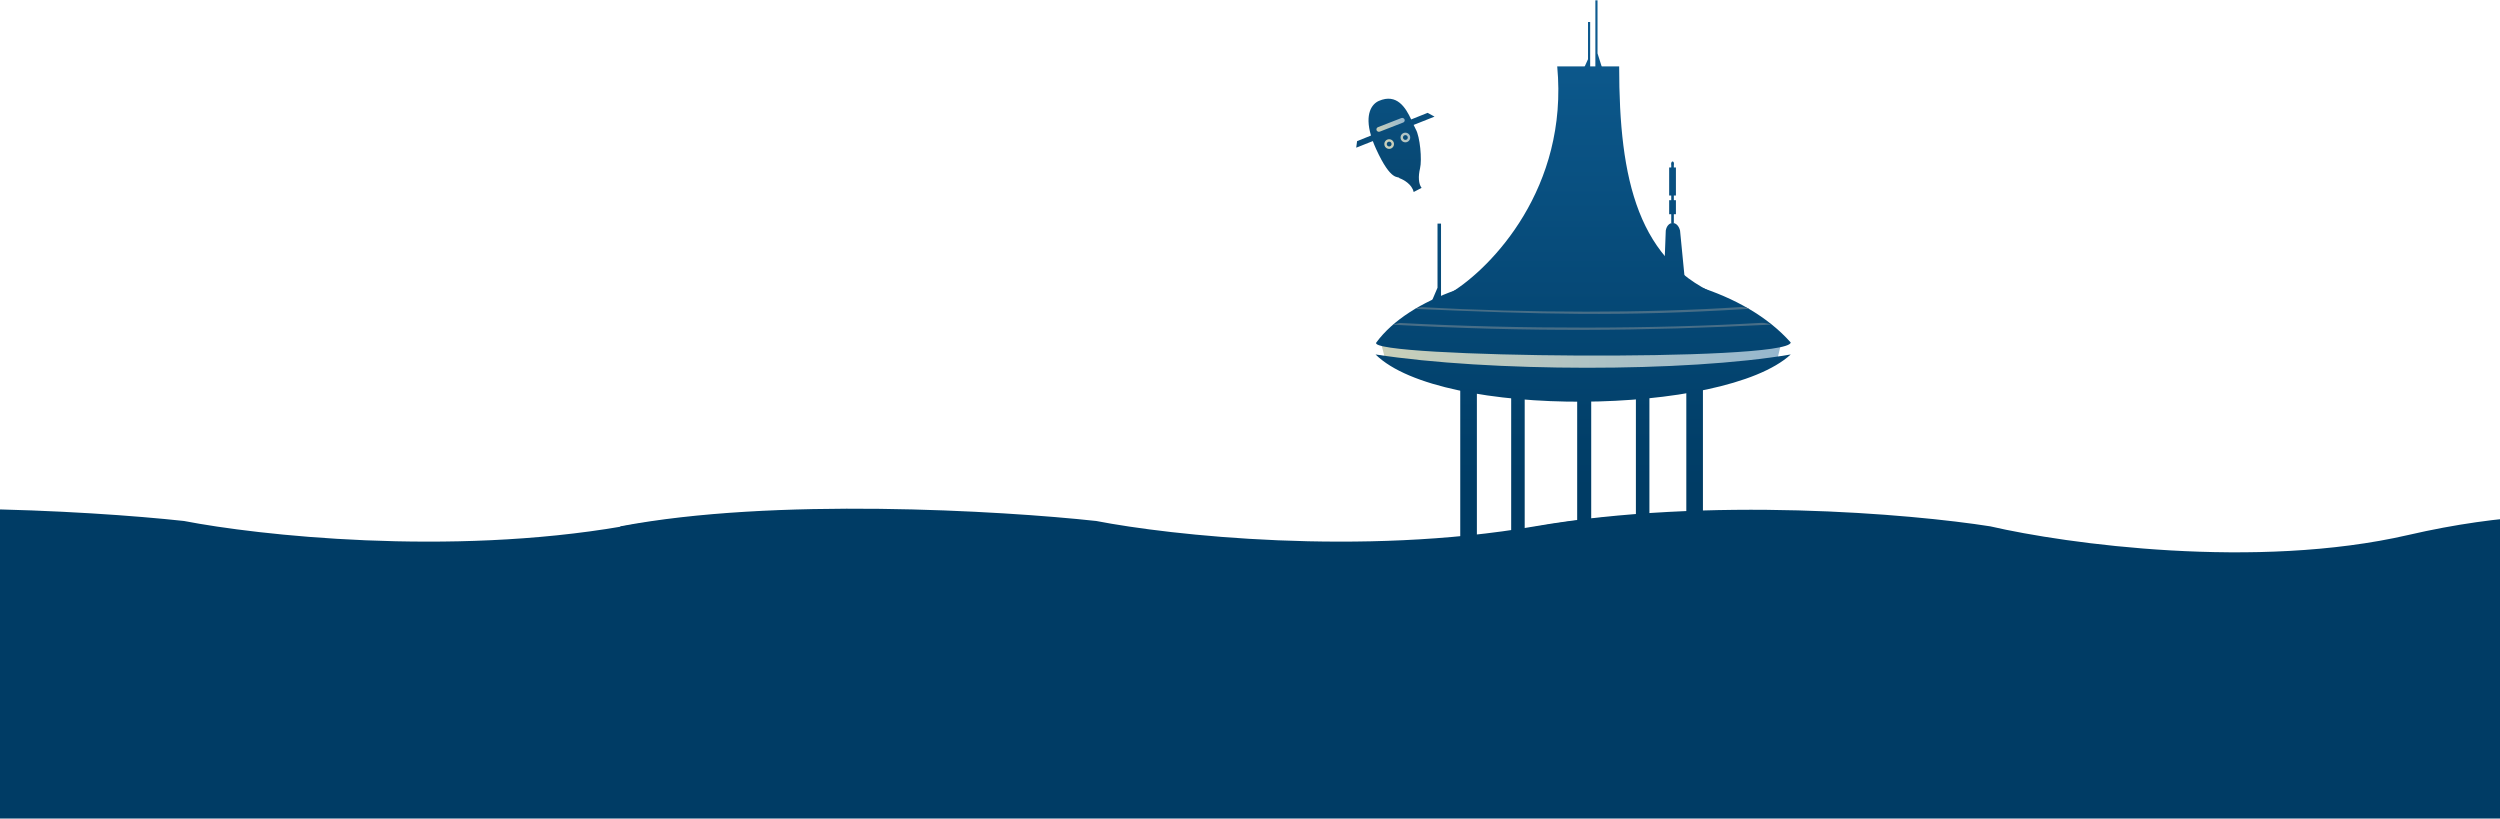 <svg width="4682" height="1533" viewBox="0 0 4682 1533" fill="none" xmlns="http://www.w3.org/2000/svg">
<path d="M2659.45 315.344C2655.89 330.205 2656.55 344.42 2662.36 351.85L2647.5 359.603C2644.4 345.13 2628.54 336.342 2621.01 333.758C2618.42 328.589 2606.02 342.396 2577.07 278.837C2574.74 273.717 2572.73 268.854 2571.03 264.24L2539.92 276.576L2541.54 264.3L2567.58 253.856C2555.63 213.331 2569.17 194.772 2582.24 189.025C2616.05 174.16 2632.78 201.988 2642.85 223.675L2673.67 211.317L2686.59 218.424L2647.45 233.942C2648.89 237.178 2650.18 239.958 2651.37 242.007C2659.45 255.9 2663.33 299.191 2659.45 315.344Z" fill="url(#paint0_linear_246_33694)"/>
<rect x="2576.43" y="239.801" width="56.213" height="9.046" rx="4.523" transform="rotate(-21.285 2576.43 239.801)" fill="url(#paint1_linear_246_33694)"/>
<path fill-rule="evenodd" clip-rule="evenodd" d="M2631.99 266.558C2636.99 266.558 2641.04 262.508 2641.04 257.513C2641.04 252.517 2636.99 248.467 2631.99 248.467C2627 248.467 2622.95 252.517 2622.95 257.513C2622.95 262.508 2627 266.558 2631.99 266.558ZM2631.99 262.035C2634.49 262.035 2636.52 260.01 2636.52 257.512C2636.52 255.014 2634.49 252.989 2631.99 252.989C2629.5 252.989 2627.47 255.014 2627.47 257.512C2627.47 260.01 2629.5 262.035 2631.99 262.035Z" fill="url(#paint2_linear_246_33694)"/>
<path fill-rule="evenodd" clip-rule="evenodd" d="M2601.62 278.839C2606.62 278.839 2610.67 274.789 2610.67 269.793C2610.67 264.797 2606.62 260.747 2601.62 260.747C2596.63 260.747 2592.58 264.797 2592.58 269.793C2592.58 274.789 2596.63 278.839 2601.62 278.839ZM2601.63 274.315C2604.12 274.315 2606.15 272.29 2606.15 269.793C2606.15 267.295 2604.12 265.27 2601.63 265.27C2599.13 265.27 2597.1 267.295 2597.1 269.793C2597.1 272.29 2599.13 274.315 2601.63 274.315Z" fill="#C9CFB9"/>
<rect x="-399.079" y="1117.13" width="5650.75" height="478.857" fill="#003C65"/>
<path d="M5179.08 1001.84C5260.57 1005.05 5293.67 992.461 5300.04 985.762V1136.48H1161.81V985.762C1447.03 931.102 1874.86 956.289 2053.12 975.715C2191.06 1002.51 2548.44 1042.03 2874.4 985.762C3200.37 929.495 3578.96 962.318 3727.51 985.762C3869.7 1018.59 4225.37 1067.75 4510.59 1001.84C4867.12 919.447 5077.21 997.82 5179.08 1001.84Z" fill="#003C65"/>
<path d="M3470.66 1001.84C3552.15 1005.05 3585.26 992.461 3591.62 985.762V1136.48H-546.605V985.762C-261.386 931.102 166.443 956.289 344.705 975.715C482.646 1002.51 840.019 1042.03 1165.98 985.762C1491.95 929.495 1870.54 962.318 2019.1 985.762C2161.28 1018.59 2516.96 1067.75 2802.18 1001.84C3158.7 919.447 3368.79 997.82 3470.66 1001.84Z" fill="#003C65"/>
<path d="M2593.9 671.479L2585.85 640.839H3336.22L3329 671.479L2984.88 714.156C2984.88 714.156 2694.47 694.459 2593.9 671.479Z" fill="url(#paint3_linear_246_33694)"/>
<path d="M3353.74 641.507C3346.93 678.045 2556.5 669.947 2577.49 641.507C2701.79 473.057 3180.95 446.805 3353.74 641.507Z" fill="url(#paint4_linear_246_33694)"/>
<path d="M3353.74 663.819C3158.13 697.487 2787.31 696.648 2576.12 663.819C2698.75 785.005 3229.17 778.585 3353.74 663.819Z" fill="url(#paint5_linear_246_33694)"/>
<path d="M2734.76 717.44H2765.9V1049.01H2734.76V717.44Z" fill="url(#paint6_linear_246_33694)"/>
<path d="M2830.14 729.477H2855.44V1062.14H2830.14V729.477Z" fill="url(#paint7_linear_246_33694)"/>
<path d="M3063.71 717.44H3089.02V1023.84H3063.71V717.44Z" fill="url(#paint8_linear_246_33694)"/>
<path d="M3158.13 691.177H3189.25V1023.62H3158.13V691.177Z" fill="url(#paint9_linear_246_33694)"/>
<path d="M2953.74 691.177H2980.02V1023.84H2953.74V691.177Z" fill="url(#paint10_linear_246_33694)"/>
<path d="M2987.8 0.682V136.373H3003.37L2991.85 100.016V0.682H2987.8Z" fill="url(#paint11_linear_246_33694)"/>
<path d="M2978.07 41.17V136.373H2962.5L2974.02 110.864V41.17H2978.07Z" fill="url(#paint12_linear_246_33694)"/>
<path d="M2698.75 418.699V582.842H2673.44L2692.17 538.861V418.699H2698.75Z" fill="url(#paint13_linear_246_33694)"/>
<path d="M3032.37 124.336H2916.37C2937.64 352.235 2793.13 501.454 2718.21 547.577C2979.21 543.959 3295.82 583.702 3229.17 557.674C3066.63 494.205 3032.37 335.956 3032.37 124.336Z" fill="url(#paint14_linear_246_33694)"/>
<path d="M3129.9 305.987H3134.76V417.605H3129.9V305.987Z" fill="url(#paint15_linear_246_33694)"/>
<path d="M3126 374.928H3138.65V401.191H3126V374.928Z" fill="url(#paint16_linear_246_33694)"/>
<path d="M3126 313.648H3138.65V366.174H3126V313.648Z" fill="url(#paint17_linear_246_33694)"/>
<path d="M3134.84 305.71C3134.84 307.523 3133.75 308.993 3132.41 308.993C3131.07 308.993 3129.98 307.523 3129.98 305.71C3129.98 303.897 3131.07 302.427 3132.41 302.427C3133.75 302.427 3134.84 303.897 3134.84 305.71Z" fill="url(#paint18_linear_246_33694)"/>
<path d="M3119.65 431.795L3115.3 546.68L3160.07 571.899L3146.39 431.795C3141.41 412.181 3122.76 413.582 3119.65 431.795Z" fill="url(#paint19_linear_246_33694)"/>
<path d="M2662.45 575.262C2862.97 586.243 3083.35 586.802 3259.54 575.077C3265.91 574.653 3279.91 578.105 3273.53 578.502C3033.35 593.441 2881.33 588.34 2649.72 578.502C2649.72 578.502 2651.42 577.988 2656.09 576.618C2661.22 575.111 2662.45 575.262 2662.45 575.262Z" fill="#486E87"/>
<path d="M2622.3 604.85C2849.7 616.878 3100.69 616.077 3298.28 604.666C3305.5 604.249 3321.35 607.727 3314.13 608.09C3078.25 619.969 2862.96 622.009 2607.89 608.09C2607.89 608.09 2609.81 607.577 2615.09 606.207C2620.9 604.699 2622.3 604.85 2622.3 604.85Z" fill="#486E87"/>
<defs>
<linearGradient id="paint0_linear_246_33694" x1="2613.26" y1="184.837" x2="2613.26" y2="359.603" gradientUnits="userSpaceOnUse">
<stop stop-color="#095080"/>
<stop offset="1" stop-color="#084670"/>
</linearGradient>
<linearGradient id="paint1_linear_246_33694" x1="2576.43" y1="244.324" x2="2632.64" y2="244.324" gradientUnits="userSpaceOnUse">
<stop stop-color="#C9CFB9"/>
<stop offset="1" stop-color="#98B8CE"/>
</linearGradient>
<linearGradient id="paint2_linear_246_33694" x1="2622.42" y1="262.754" x2="2645.91" y2="253.014" gradientUnits="userSpaceOnUse">
<stop stop-color="#C1CBBD"/>
<stop offset="1" stop-color="#9DBACD"/>
</linearGradient>
<linearGradient id="paint3_linear_246_33694" x1="2585.85" y1="677.498" x2="3336.22" y2="677.498" gradientUnits="userSpaceOnUse">
<stop stop-color="#C9CFB9"/>
<stop offset="1" stop-color="#96B7CE"/>
</linearGradient>
<linearGradient id="paint4_linear_246_33694" x1="2964.93" y1="0.682" x2="2964.93" y2="1062.14" gradientUnits="userSpaceOnUse">
<stop stop-color="#0E5C91"/>
<stop offset="0.86" stop-color="#003C65"/>
</linearGradient>
<linearGradient id="paint5_linear_246_33694" x1="2964.93" y1="0.682" x2="2964.93" y2="1062.14" gradientUnits="userSpaceOnUse">
<stop stop-color="#0E5C91"/>
<stop offset="0.86" stop-color="#003C65"/>
</linearGradient>
<linearGradient id="paint6_linear_246_33694" x1="2964.93" y1="0.682" x2="2964.93" y2="1062.14" gradientUnits="userSpaceOnUse">
<stop stop-color="#0E5C91"/>
<stop offset="0.86" stop-color="#003C65"/>
</linearGradient>
<linearGradient id="paint7_linear_246_33694" x1="2964.93" y1="0.682" x2="2964.93" y2="1062.14" gradientUnits="userSpaceOnUse">
<stop stop-color="#0E5C91"/>
<stop offset="0.86" stop-color="#003C65"/>
</linearGradient>
<linearGradient id="paint8_linear_246_33694" x1="2964.93" y1="0.682" x2="2964.93" y2="1062.14" gradientUnits="userSpaceOnUse">
<stop stop-color="#0E5C91"/>
<stop offset="0.86" stop-color="#003C65"/>
</linearGradient>
<linearGradient id="paint9_linear_246_33694" x1="2964.93" y1="0.682" x2="2964.93" y2="1062.14" gradientUnits="userSpaceOnUse">
<stop stop-color="#0E5C91"/>
<stop offset="0.86" stop-color="#003C65"/>
</linearGradient>
<linearGradient id="paint10_linear_246_33694" x1="2964.93" y1="0.682" x2="2964.93" y2="1062.14" gradientUnits="userSpaceOnUse">
<stop stop-color="#0E5C91"/>
<stop offset="0.86" stop-color="#003C65"/>
</linearGradient>
<linearGradient id="paint11_linear_246_33694" x1="2964.93" y1="0.682" x2="2964.93" y2="1062.14" gradientUnits="userSpaceOnUse">
<stop stop-color="#0E5C91"/>
<stop offset="0.86" stop-color="#003C65"/>
</linearGradient>
<linearGradient id="paint12_linear_246_33694" x1="2964.93" y1="0.682" x2="2964.93" y2="1062.14" gradientUnits="userSpaceOnUse">
<stop stop-color="#0E5C91"/>
<stop offset="0.86" stop-color="#003C65"/>
</linearGradient>
<linearGradient id="paint13_linear_246_33694" x1="2964.93" y1="0.682" x2="2964.93" y2="1062.14" gradientUnits="userSpaceOnUse">
<stop stop-color="#0E5C91"/>
<stop offset="0.86" stop-color="#003C65"/>
</linearGradient>
<linearGradient id="paint14_linear_246_33694" x1="2964.93" y1="0.682" x2="2964.93" y2="1062.14" gradientUnits="userSpaceOnUse">
<stop stop-color="#0E5C91"/>
<stop offset="0.86" stop-color="#003C65"/>
</linearGradient>
<linearGradient id="paint15_linear_246_33694" x1="2964.93" y1="0.682" x2="2964.93" y2="1062.14" gradientUnits="userSpaceOnUse">
<stop stop-color="#0E5C91"/>
<stop offset="0.86" stop-color="#003C65"/>
</linearGradient>
<linearGradient id="paint16_linear_246_33694" x1="2964.93" y1="0.682" x2="2964.93" y2="1062.14" gradientUnits="userSpaceOnUse">
<stop stop-color="#0E5C91"/>
<stop offset="0.86" stop-color="#003C65"/>
</linearGradient>
<linearGradient id="paint17_linear_246_33694" x1="2964.93" y1="0.682" x2="2964.93" y2="1062.14" gradientUnits="userSpaceOnUse">
<stop stop-color="#0E5C91"/>
<stop offset="0.86" stop-color="#003C65"/>
</linearGradient>
<linearGradient id="paint18_linear_246_33694" x1="2964.93" y1="0.682" x2="2964.93" y2="1062.14" gradientUnits="userSpaceOnUse">
<stop stop-color="#0E5C91"/>
<stop offset="0.86" stop-color="#003C65"/>
</linearGradient>
<linearGradient id="paint19_linear_246_33694" x1="2964.93" y1="0.682" x2="2964.93" y2="1062.14" gradientUnits="userSpaceOnUse">
<stop stop-color="#0E5C91"/>
<stop offset="0.86" stop-color="#003C65"/>
</linearGradient>
</defs>
</svg>
